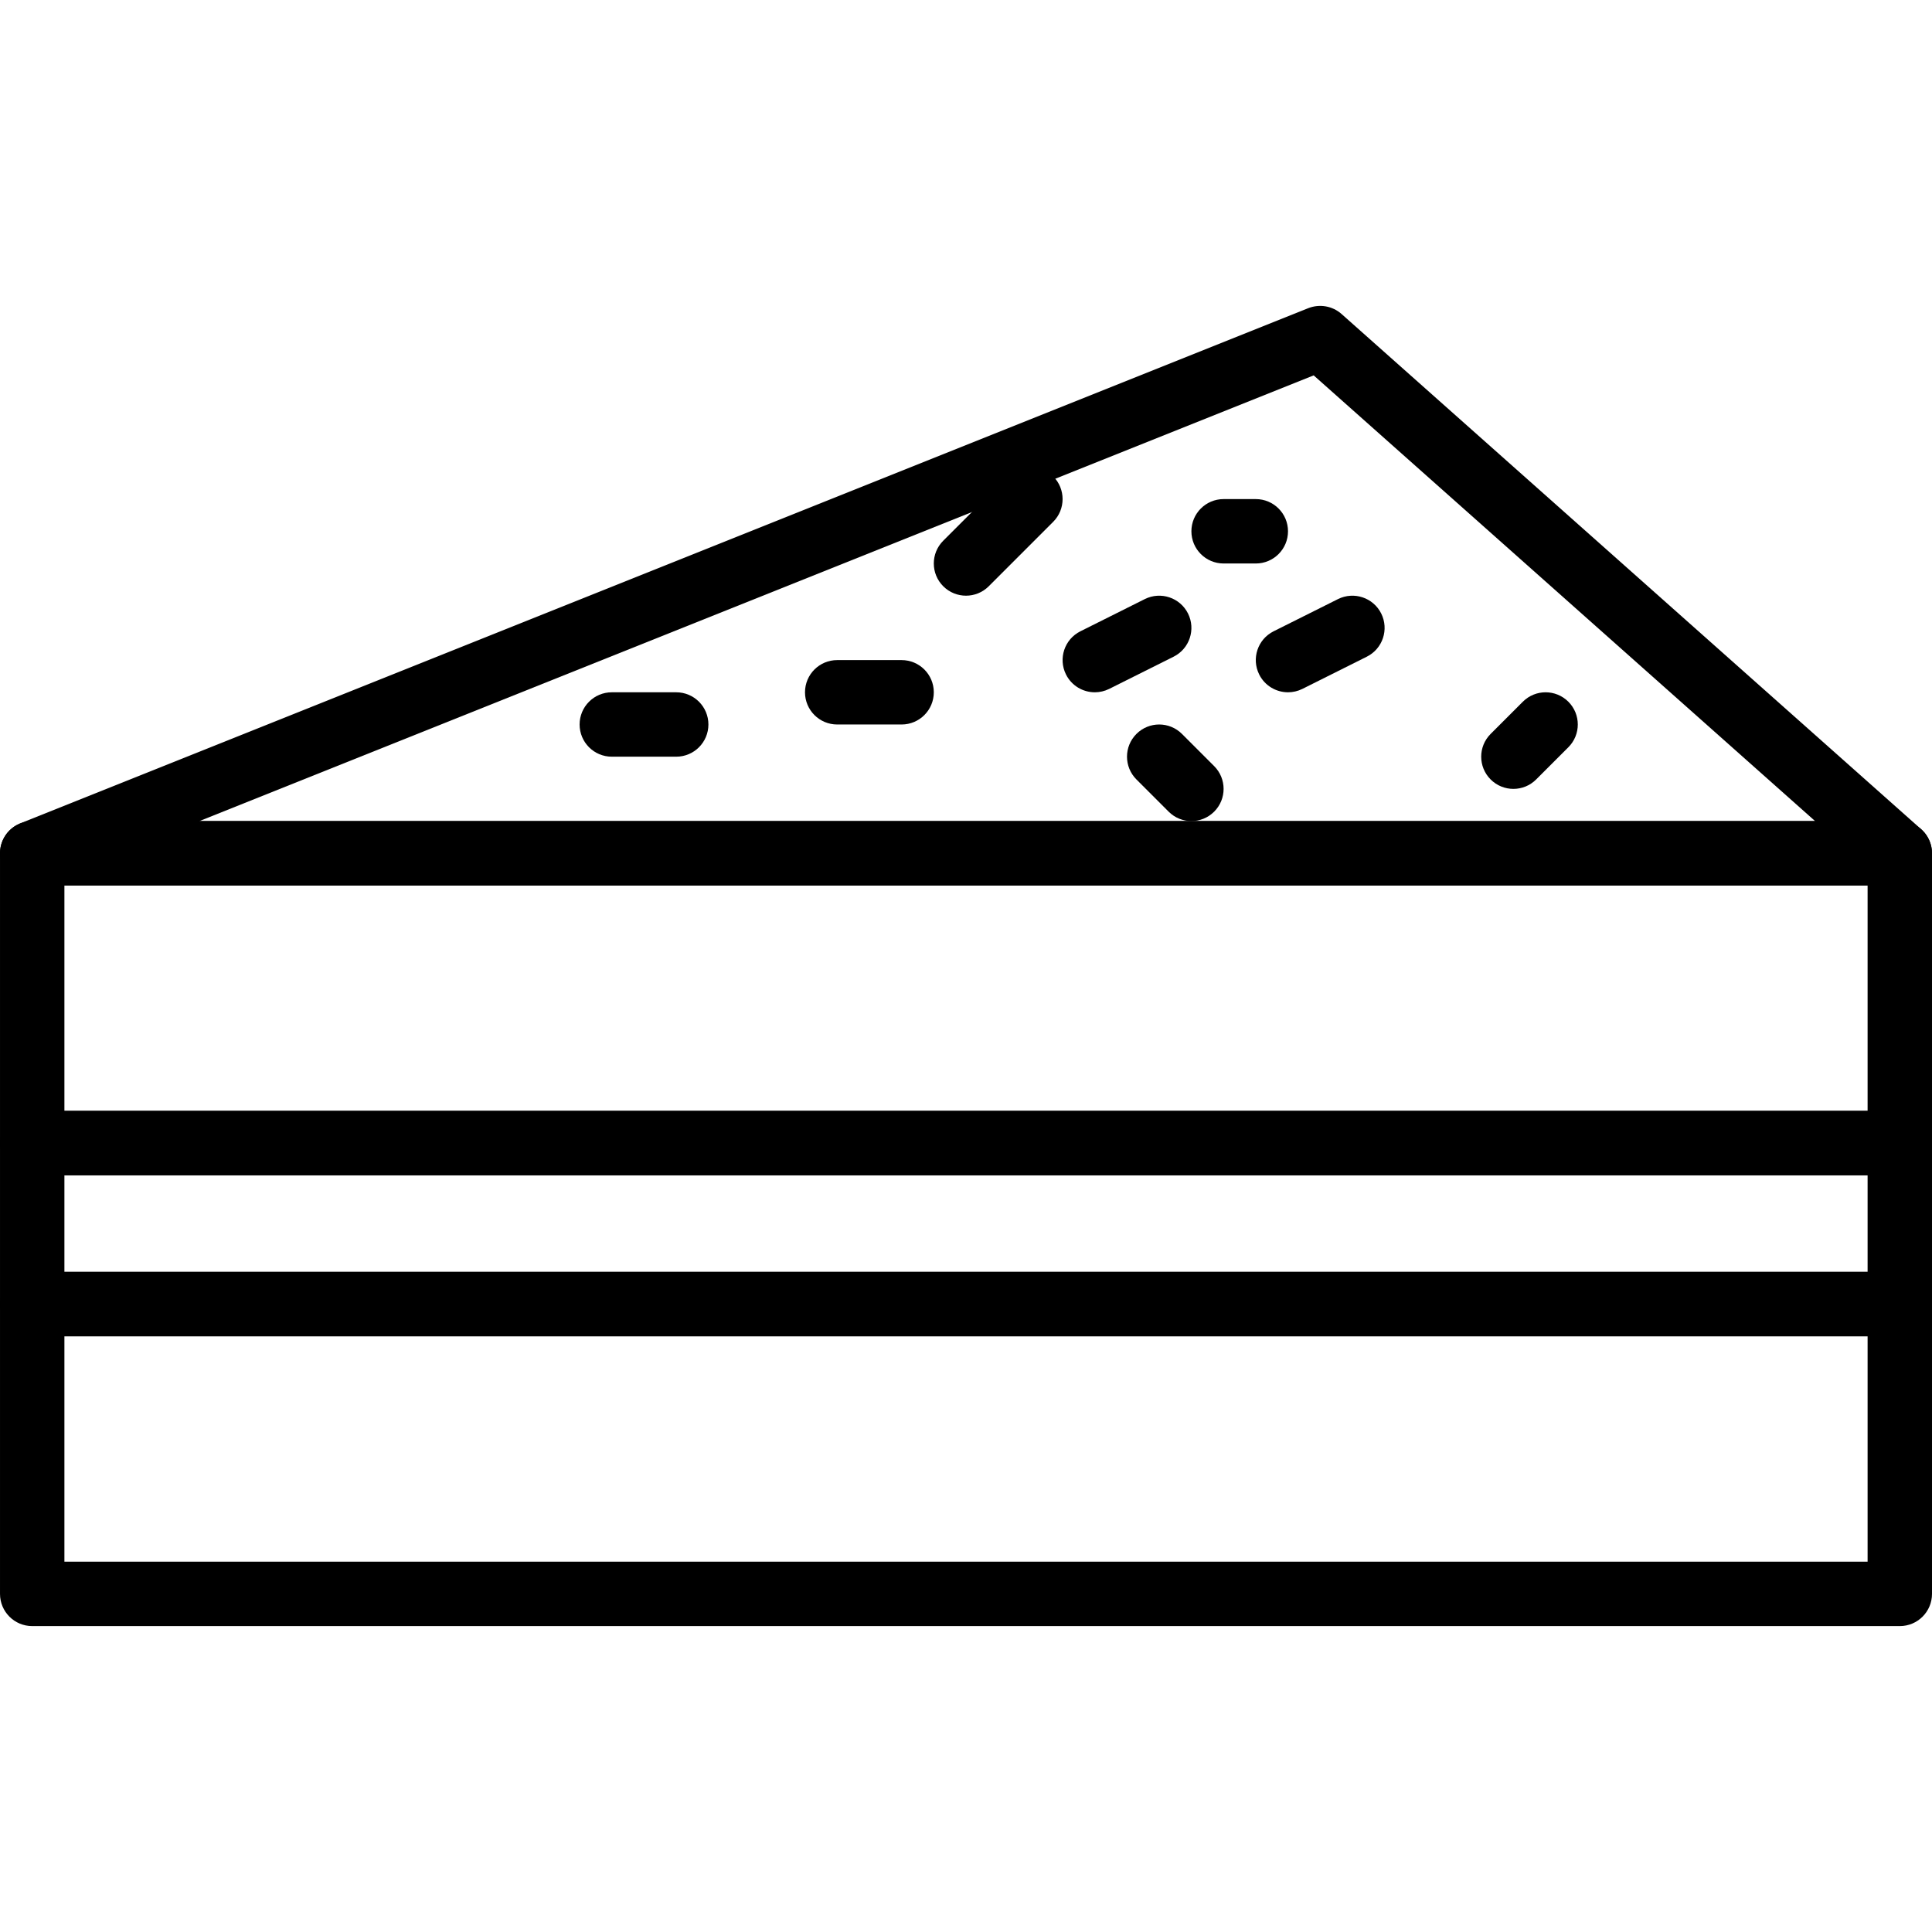 <?xml version="1.0" encoding="iso-8859-1"?>
<!-- Generator: Adobe Illustrator 19.0.0, SVG Export Plug-In . SVG Version: 6.00 Build 0)  -->
<svg version="1.1" id="Capa_1" xmlns="http://www.w3.org/2000/svg" xmlns:xlink="http://www.w3.org/1999/xlink" x="0px" y="0px"
	 viewBox="0 0 409.602 409.602" style="enable-background:new 0 0 409.602 409.602;" xml:space="preserve">
<g>
	<g>
		<path d="M402.775,269.652H6.828c-3.77,0-6.827,3.053-6.827,6.827v61.44c0,3.773,3.057,6.827,6.827,6.827h395.947
			c3.77,0,6.827-3.053,6.827-6.827v-61.44C409.602,272.705,406.545,269.652,402.775,269.652z M395.948,331.092H13.655v-47.787
			h382.293V331.092z"/>
	</g>
</g>
<g>
	<g>
		<path d="M402.775,174.079H6.828c-3.77,0-6.827,3.053-6.827,6.827v61.44c0,3.773,3.057,6.827,6.827,6.827h395.947
			c3.77,0,6.827-3.053,6.827-6.827v-61.44C409.602,177.132,406.545,174.079,402.775,174.079z M395.948,235.519H13.655v-47.787
			h382.293V235.519z"/>
	</g>
</g>
<g>
	<g>
		<path d="M402.775,235.519H6.828c-3.77,0-6.827,3.053-6.827,6.827v34.133c0,3.773,3.057,6.827,6.827,6.827h395.947
			c3.77,0,6.827-3.053,6.827-6.827v-34.133C409.602,238.572,406.545,235.519,402.775,235.519z M395.948,269.652H13.655v-20.48
			h382.293V269.652z"/>
	</g>
</g>
<g>
	<g>
		<path d="M407.311,175.806L284.431,66.579c-1.93-1.72-4.658-2.188-7.074-1.241L4.291,174.565c-3.036,1.22-4.787,4.42-4.166,7.634
			c0.621,3.214,3.43,5.533,6.704,5.533h395.947c2.833,0,5.373-1.753,6.38-4.4C410.162,180.685,409.428,177.686,407.311,175.806z
			 M42.276,174.079l236.237-94.495l106.307,94.495H42.276z"/>
	</g>
</g>
<g>
	<g>
		<path d="M266.242,105.812h-6.827c-3.77,0-6.827,3.053-6.827,6.827s3.057,6.827,6.827,6.827h6.827c3.77,0,6.827-3.053,6.827-6.827
			S270.012,105.812,266.242,105.812z"/>
	</g>
</g>
<g>
	<g>
		<path d="M292.828,130.065c-1.683-3.367-5.782-4.733-9.16-3.053l-13.653,6.827c-3.374,1.686-4.739,5.786-3.053,9.16
			c1.196,2.393,3.606,3.773,6.113,3.773c1.024,0,2.067-0.234,3.046-0.72l13.653-6.827
			C293.149,137.539,294.514,133.439,292.828,130.065z"/>
	</g>
</g>
<g>
	<g>
		<path d="M251.868,130.065c-1.686-3.367-5.782-4.733-9.16-3.053l-13.653,6.827c-3.374,1.686-4.739,5.786-3.053,9.16
			c1.196,2.393,3.606,3.773,6.113,3.773c1.024,0,2.067-0.234,3.046-0.72l13.653-6.827
			C252.189,137.539,253.554,133.439,251.868,130.065z"/>
	</g>
</g>
<g>
	<g>
		<path d="M191.148,139.945h-13.653c-3.77,0-6.827,3.053-6.827,6.827s3.057,6.827,6.827,6.827h13.653
			c3.77,0,6.827-3.053,6.827-6.827S194.918,139.945,191.148,139.945z"/>
	</g>
</g>
<g>
	<g>
		<path d="M257.415,162.425l-6.827-6.827c-2.666-2.666-6.987-2.666-9.653,0c-2.666,2.666-2.666,6.987,0,9.653l6.827,6.827
			c1.333,1.333,3.081,2,4.826,2c1.748,0,3.494-0.667,4.826-2C260.081,169.413,260.081,165.091,257.415,162.425z"/>
	</g>
</g>
<g>
	<g>
		<path d="M332.508,148.772c-2.666-2.666-6.987-2.666-9.653,0l-6.827,6.827c-2.666,2.666-2.666,6.987,0,9.653
			c1.333,1.333,3.081,2,4.826,2c1.748,0,3.494-0.667,4.826-2l6.827-6.827C335.174,155.759,335.174,151.438,332.508,148.772z"/>
	</g>
</g>
<g>
	<g>
		<path d="M143.362,146.772h-13.653c-3.77,0-6.827,3.053-6.827,6.827s3.057,6.827,6.827,6.827h13.653
			c3.77,0,6.827-3.053,6.827-6.827S147.132,146.772,143.362,146.772z"/>
	</g>
</g>
<g>
	<g>
		<path d="M223.281,100.985c-2.666-2.666-6.987-2.666-9.653,0l-13.653,13.653c-2.666,2.666-2.666,6.987,0,9.653
			c1.333,1.333,3.081,2,4.826,2c1.748,0,3.494-0.667,4.826-2l13.653-13.653C225.947,107.973,225.947,103.651,223.281,100.985z"/>
	</g>
</g>
<g>
</g>
<g>
</g>
<g>
</g>
<g>
</g>
<g>
</g>
<g>
</g>
<g>
</g>
<g>
</g>
<g>
</g>
<g>
</g>
<g>
</g>
<g>
</g>
<g>
</g>
<g>
</g>
<g>
</g>
</svg>
